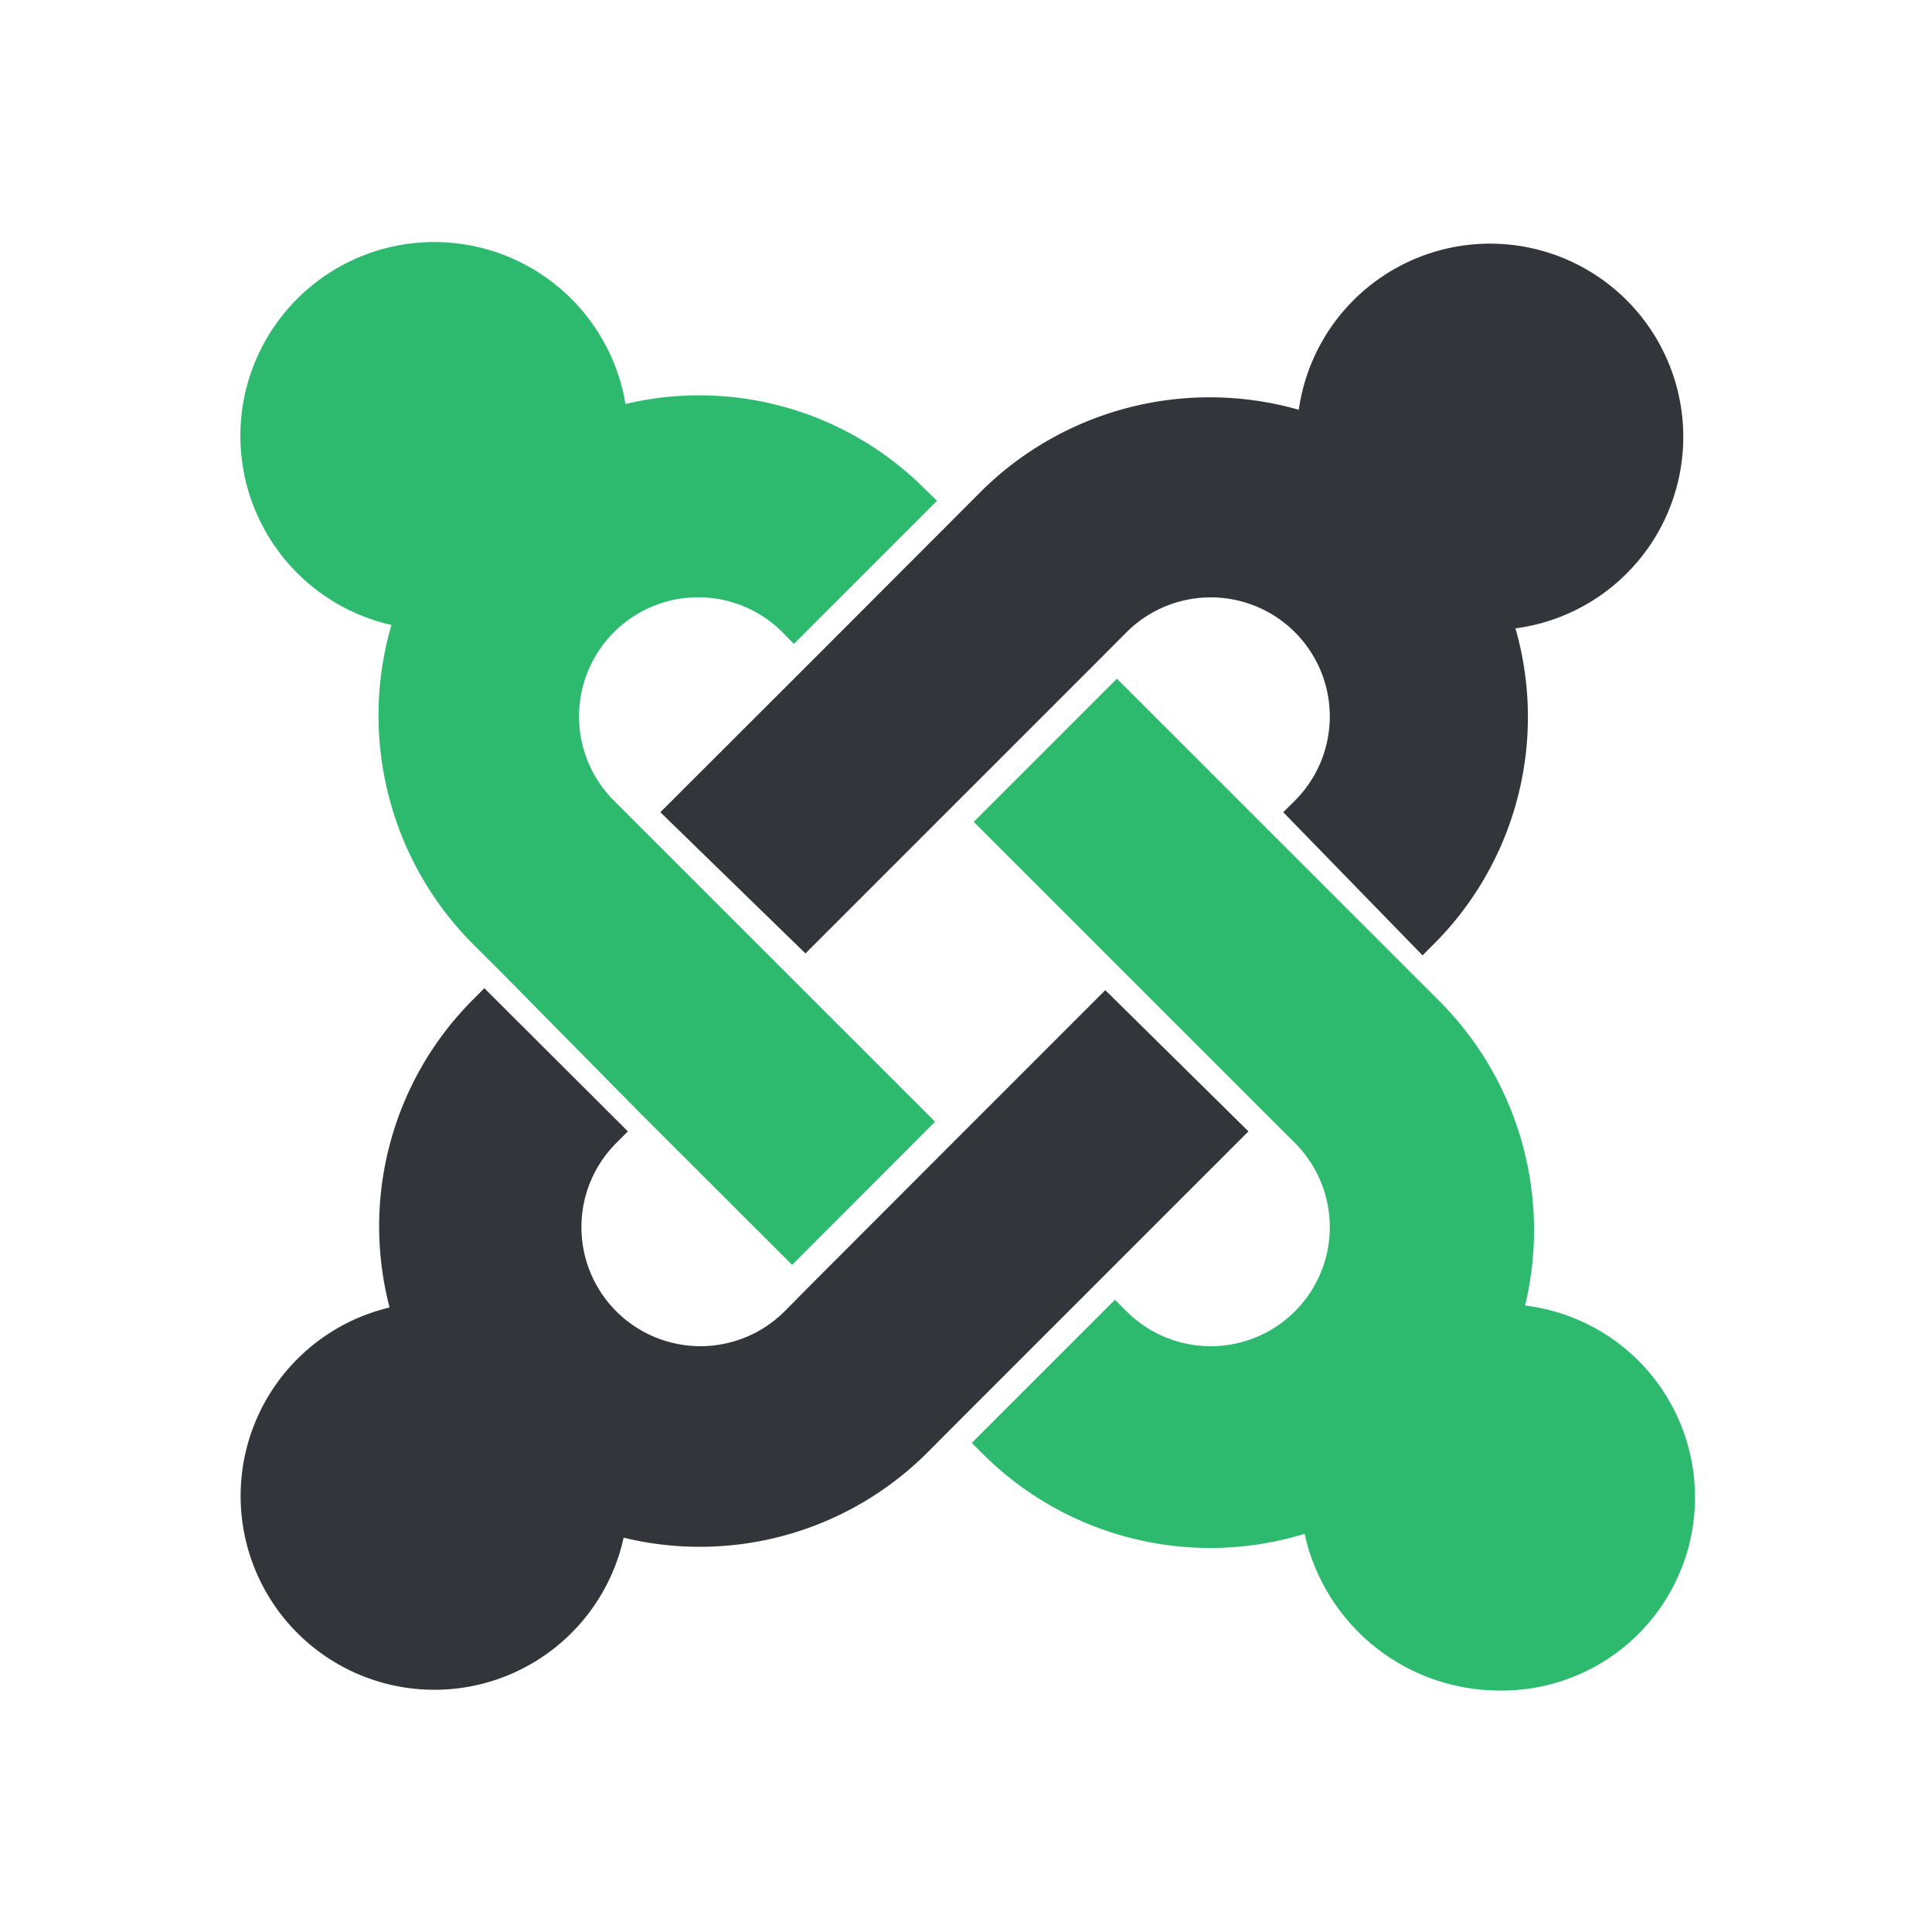 <svg viewBox="0 0 200 200" xmlns="http://www.w3.org/2000/svg"><path d="m51.74 100.5-2.81-2.8a33.53 33.53 0 0 1 -8.41-33 20.07 20.07 0 1 1 24.23-22.88 33 33 0 0 1 31 8.81l1.25 1.21-14.82 14.82-1.18-1.21a12.32 12.32 0 1 0 -17.45 17.43l33.25 33.24-14.8 14.82-15.64-15.62z" fill="#2eba6e"/><path d="m68.36 84.08 15.64-15.62 14.8-14.82 2.8-2.81a33.62 33.62 0 0 1 32.85-8.41 20 20 0 1 1 22.43 22.63 33.25 33.25 0 0 1 -8.42 32.65l-1.2 1.2-14.42-14.82 1.21-1.2a12.32 12.32 0 1 0 -17.43-17.43l-2.8 2.81-14.82 14.82-15.62 15.62z" fill="#32363b"/><path d="m135.05 158.78a33.33 33.33 0 0 1 -33.25-8.21l-1.2-1.2 14.82-14.82 1.2 1.2a12.32 12.32 0 0 0 17.43-17.43l-2.81-2.8-14.82-14.82-15.62-15.62 14.82-14.82 33.45 33.44a33.57 33.57 0 0 1 8.81 31.45 20 20 0 0 1 -2.81 39.85 20.66 20.66 0 0 1 -20.02-16.22z" fill="#2eba6e"/><path d="m129.24 117.12-15.62 15.62-14.82 14.82-2.8 2.81a33.32 33.32 0 0 1 -31.44 8.81 20.06 20.06 0 1 1 -24.23-23.83 33.22 33.22 0 0 1 8.61-31.85l1.2-1.2 14.86 14.82-1.2 1.2a12.32 12.32 0 0 0 17.42 17.43l2.78-2.81 14.8-14.82 15.62-15.62z" fill="#32363b"/></svg>